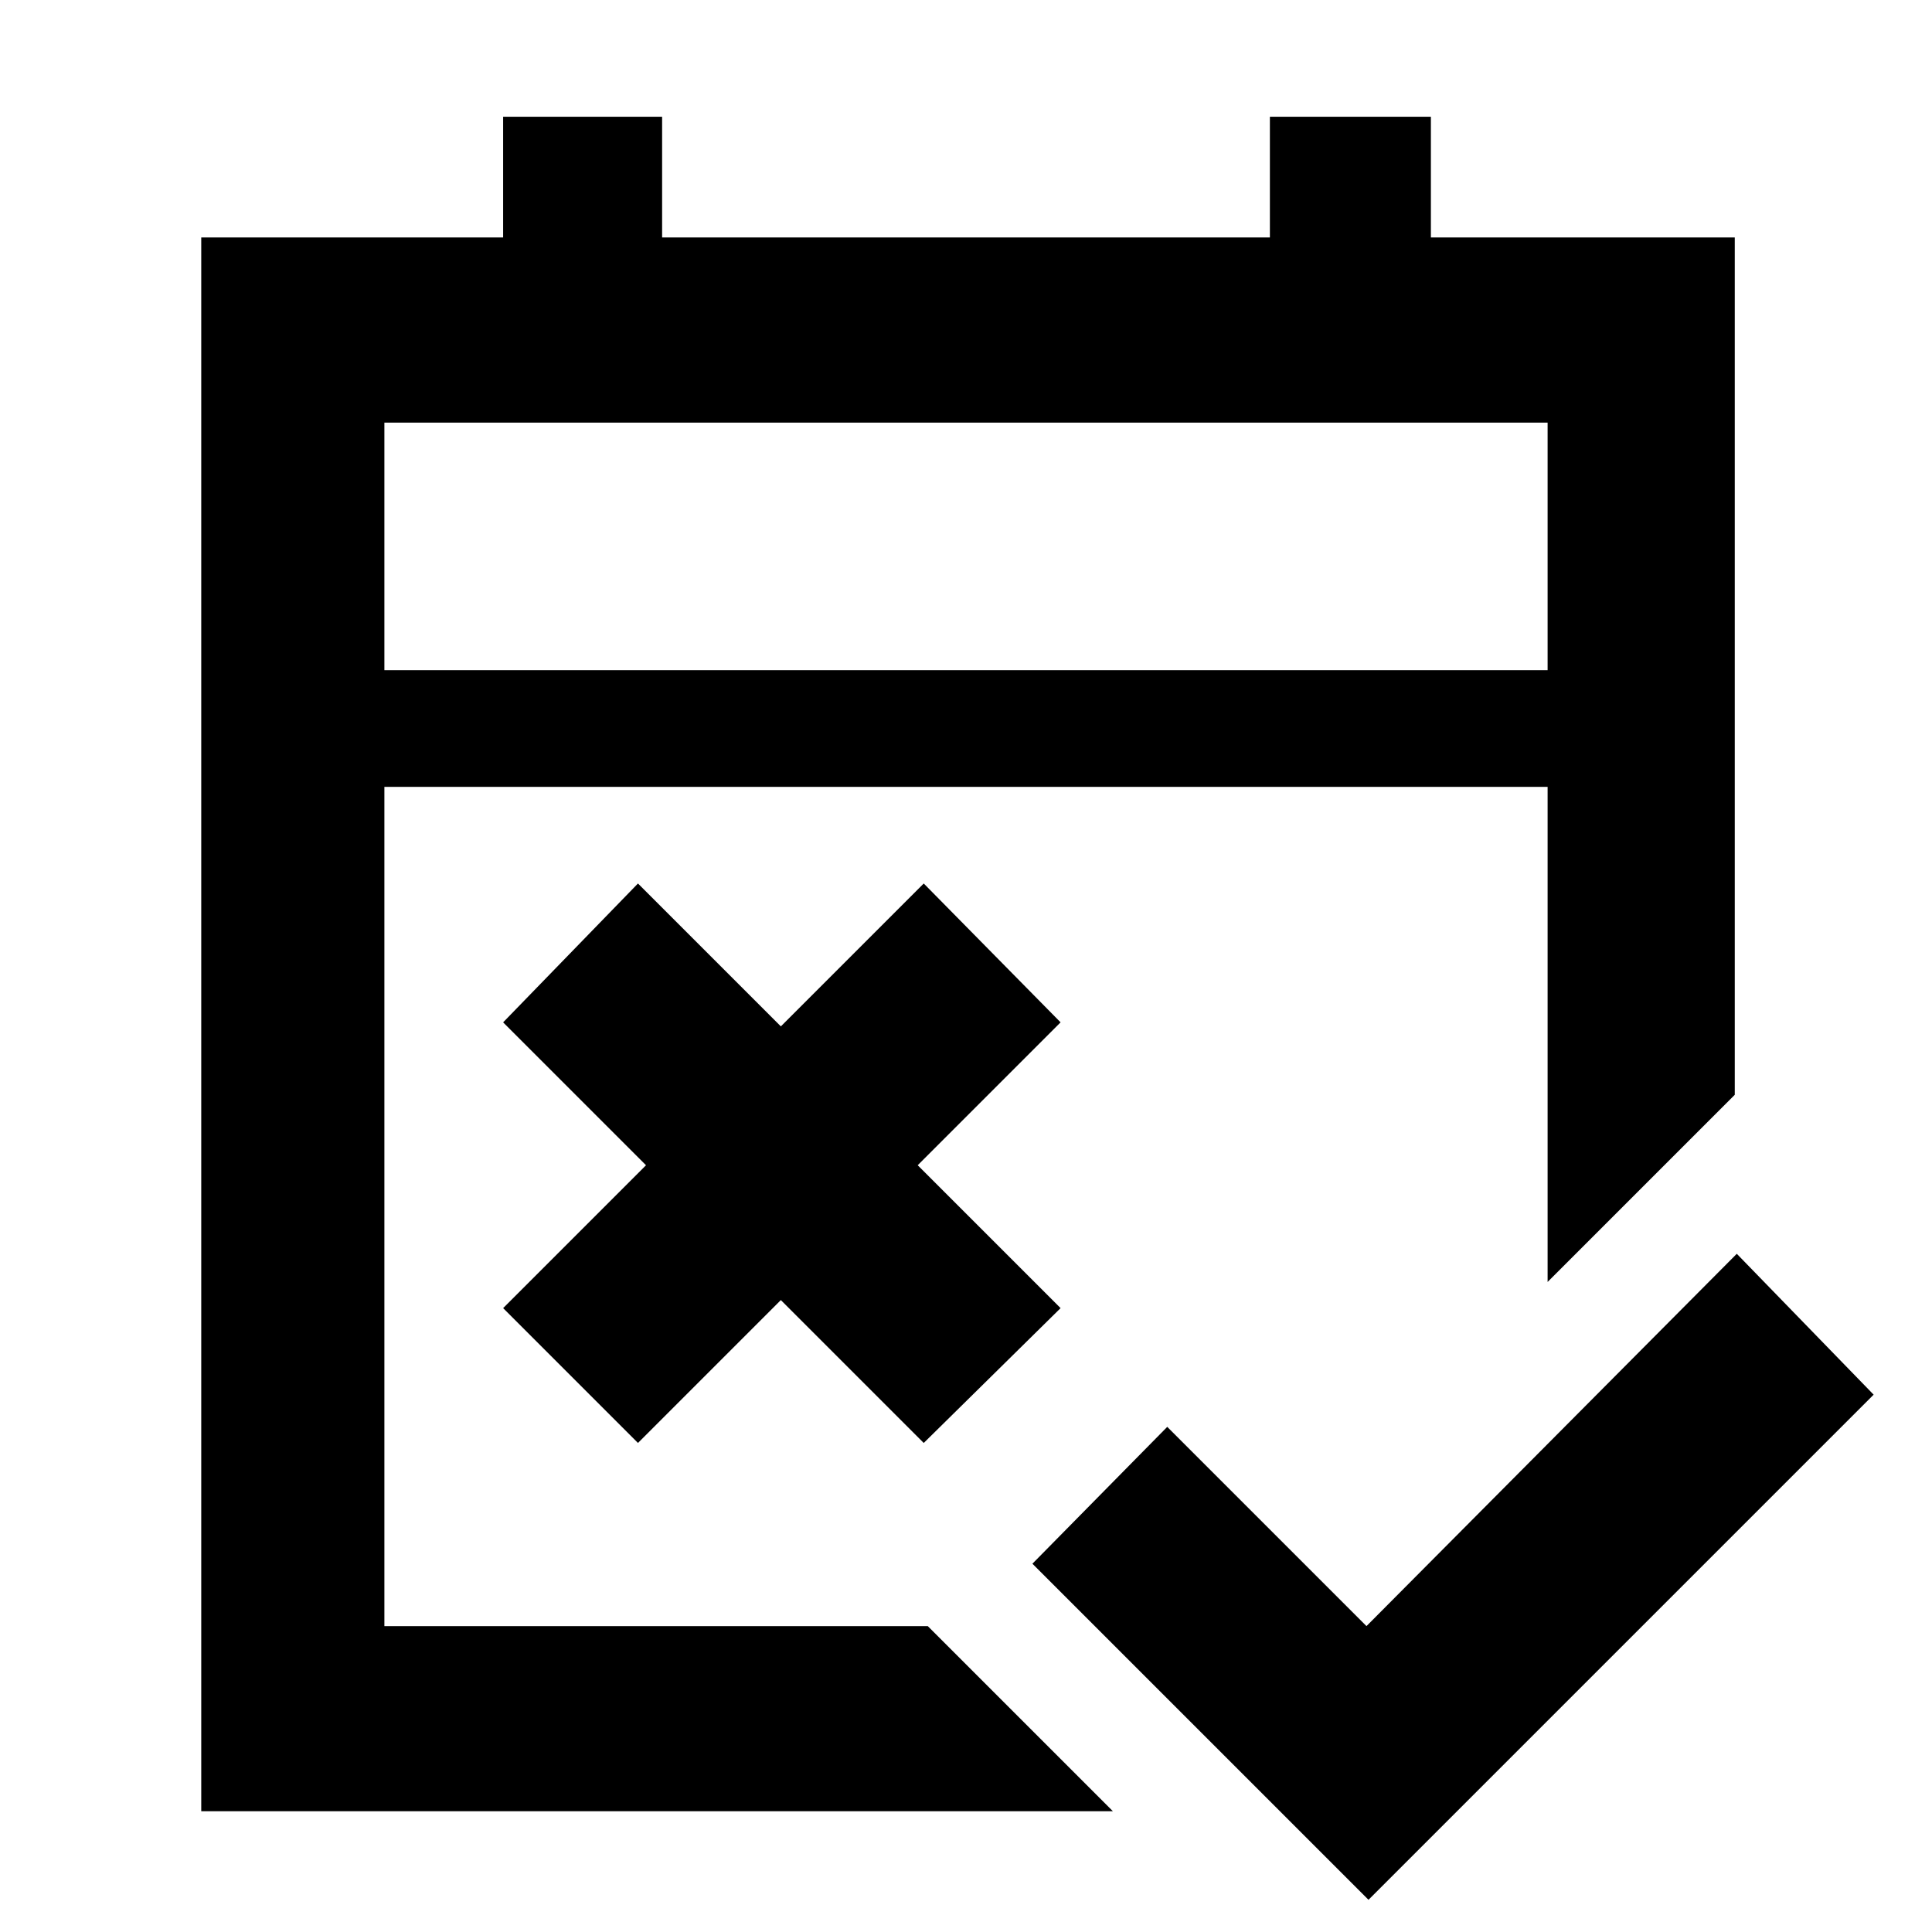 <svg xmlns="http://www.w3.org/2000/svg" height="48" width="48"><path d="M34 47.2 25.65 38.85 29 35.45 33.95 40.4 43.15 31.15 46.55 34.65ZM15.85 35.85 12.5 32.5 16.05 28.95 12.5 25.4 15.85 21.95 19.4 25.5 22.95 21.95 26.35 25.4 22.8 28.95 26.35 32.5 22.95 35.85 19.4 32.3ZM5 45V5.9H12.5V2.9H16.45V5.9H31.55V2.9H35.55V5.9H43.1V27.2L38.45 31.85V19.55H9.55V40.4H23.05L27.65 45ZM9.55 16.65H38.45V10.5H9.55ZM9.55 16.65V10.5V16.65Z"/></svg>